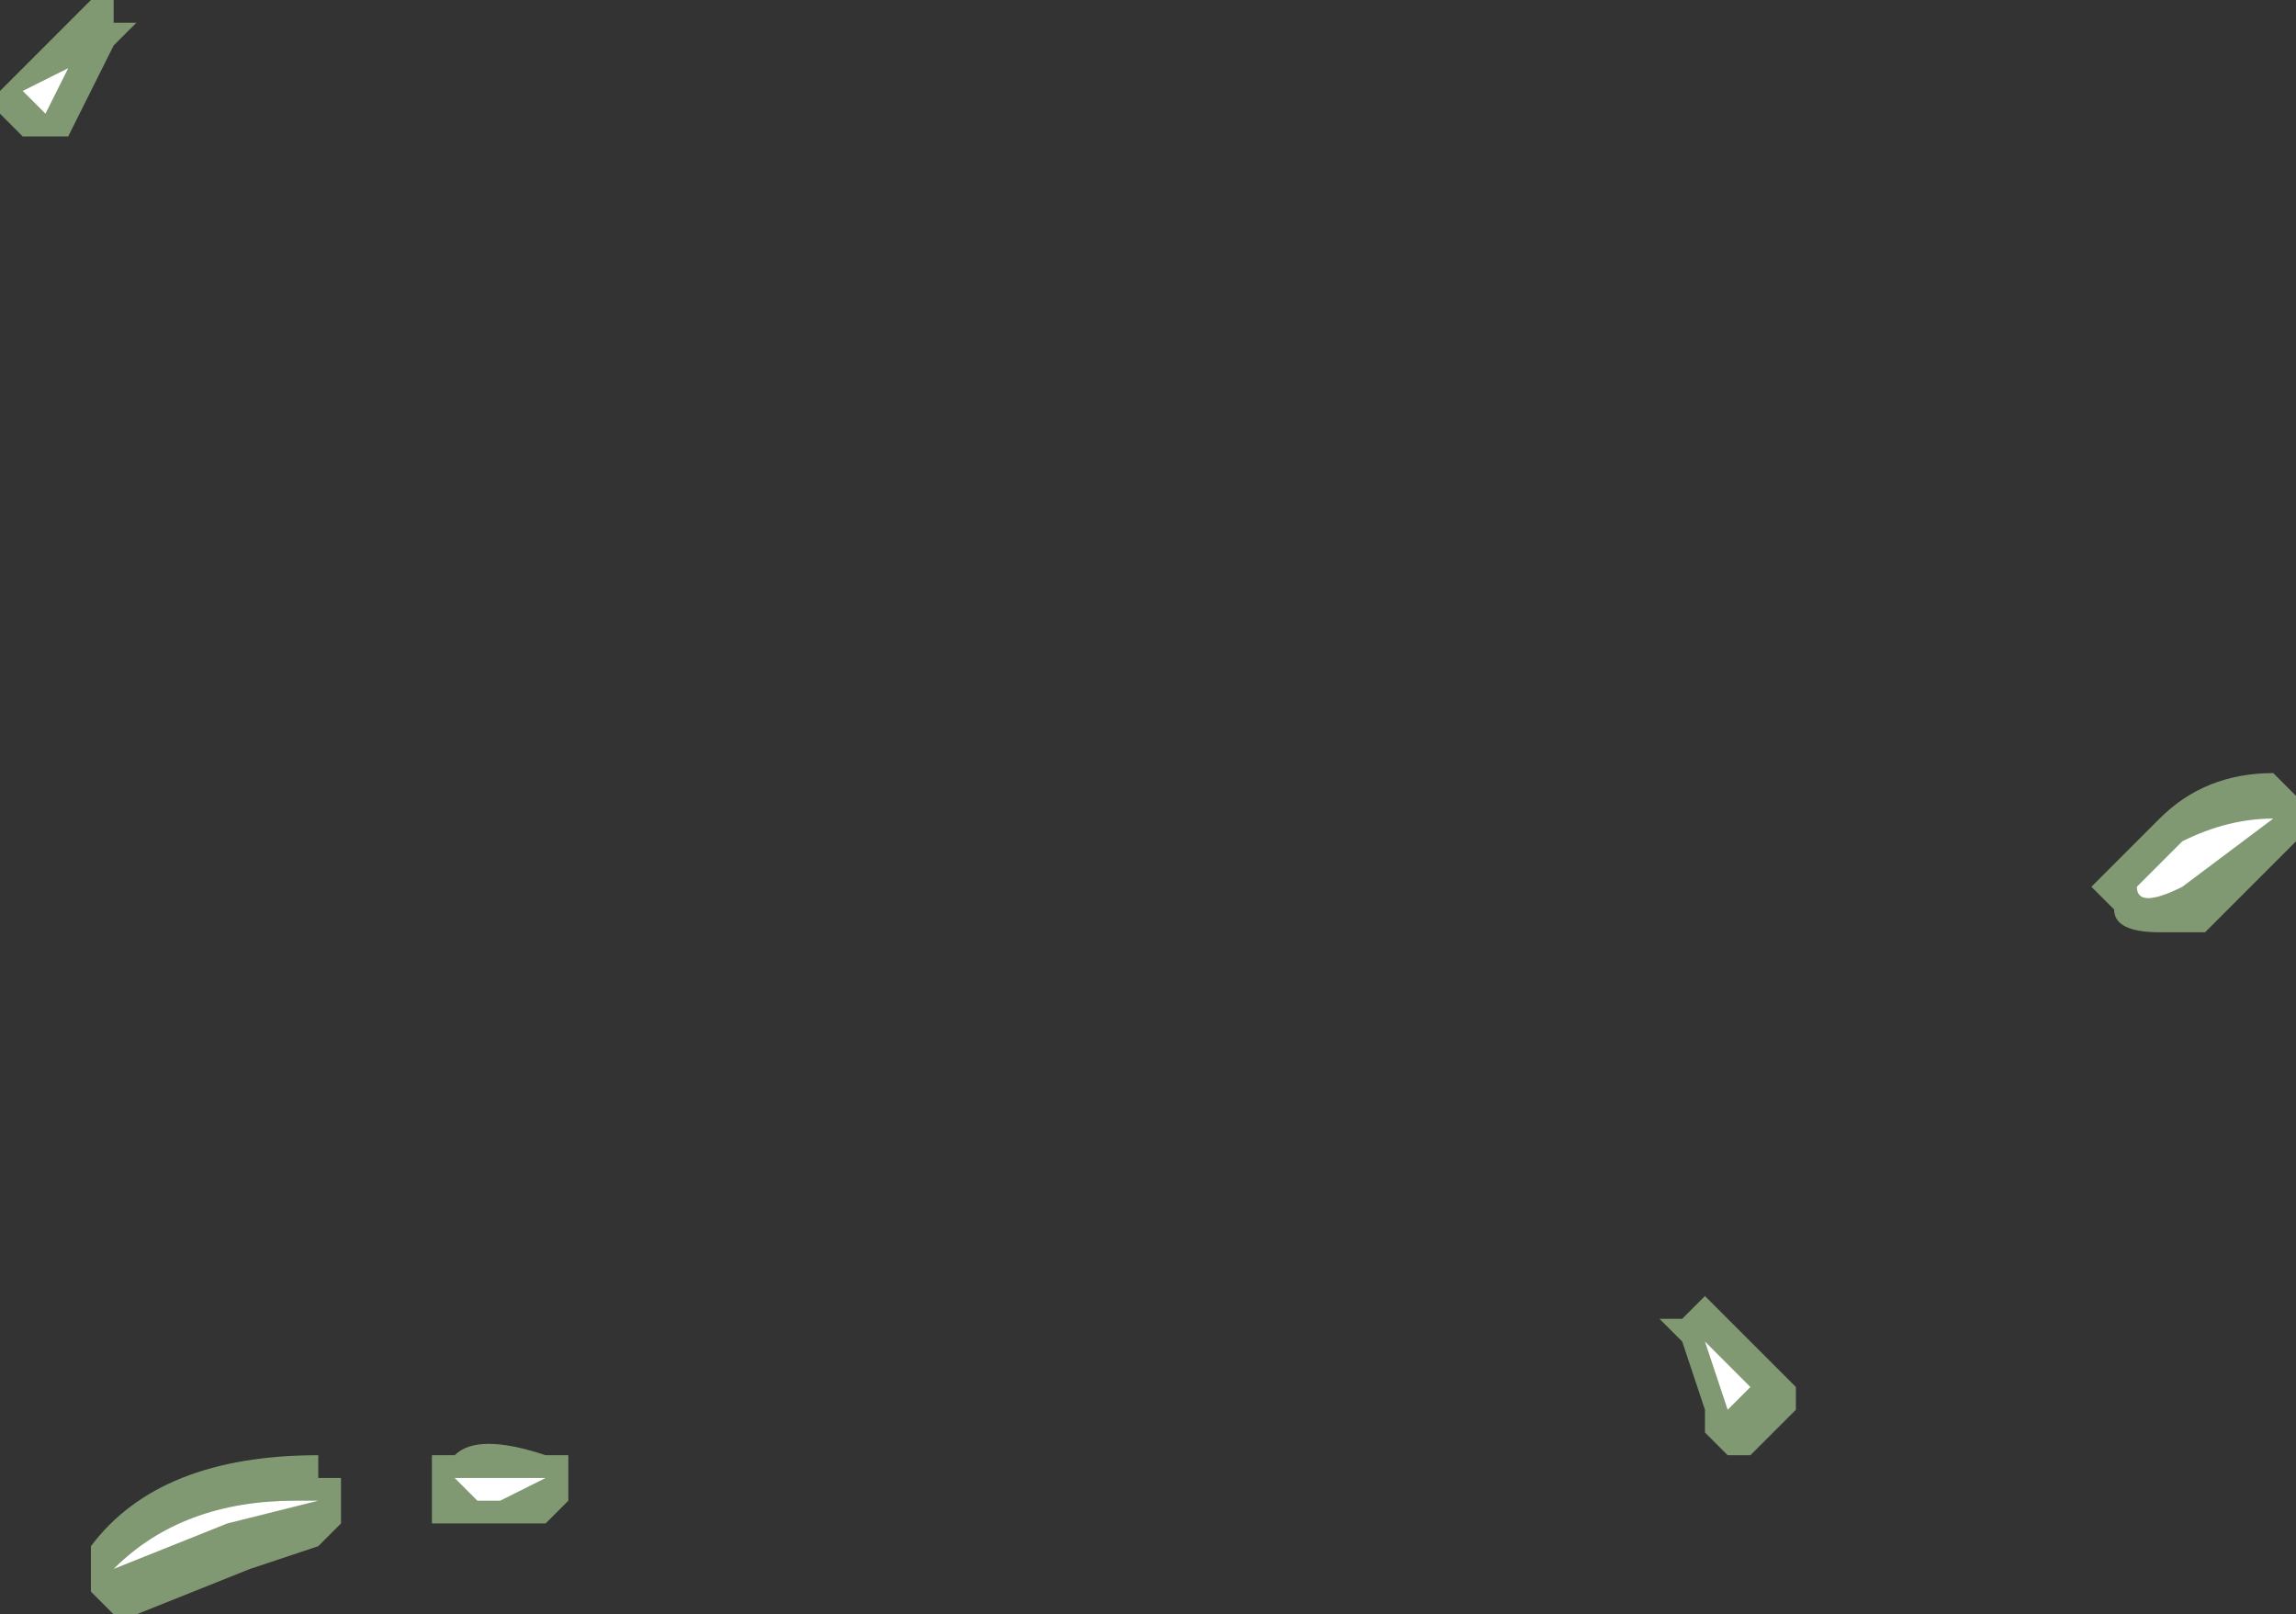 <?xml version="1.0" encoding="UTF-8" standalone="no"?>
<svg xmlns:ffdec="https://www.free-decompiler.com/flash" xmlns:xlink="http://www.w3.org/1999/xlink" ffdec:objectType="shape" height="3.55px" width="5.05px" xmlns="http://www.w3.org/2000/svg">
  <rect width="100%" height="100%" fill="#333333" stroke="none"/>
  <g transform="matrix(1.0, 0.0, 0.0, 1.0, 3.55, 3.4)">
    <path d="M1.2 -1.35 Q1.1 -1.35 1.1 -1.4 L1.05 -1.45 1.2 -1.6 Q1.3 -1.7 1.45 -1.7 L1.5 -1.65 1.5 -1.55 1.3 -1.35 1.2 -1.35 M0.2 -0.55 L0.4 -0.35 0.4 -0.3 0.3 -0.2 0.25 -0.2 0.2 -0.25 0.2 -0.3 0.15 -0.45 0.1 -0.5 0.15 -0.5 0.2 -0.55 M-3.3 -3.4 L-3.3 -3.35 -3.25 -3.35 -3.3 -3.3 -3.4 -3.1 -3.5 -3.1 -3.55 -3.15 -3.55 -3.2 -3.35 -3.4 -3.3 -3.4 M-2.8 -0.15 L-2.8 -0.05 -2.85 0.0 -3.0 0.05 -3.25 0.15 -3.3 0.15 -3.35 0.1 -3.35 0.0 Q-3.2 -0.2 -2.85 -0.2 L-2.85 -0.15 -2.8 -0.15 M-2.55 -0.2 Q-2.5 -0.25 -2.35 -0.2 L-2.3 -0.2 -2.3 -0.1 -2.35 -0.05 -2.6 -0.05 -2.6 -0.2 -2.55 -0.2" fill="#cdffb4" fill-opacity="0.502" fill-rule="evenodd" stroke="none"/>
    <path d="M1.25 -1.45 Q1.15 -1.4 1.15 -1.45 L1.25 -1.55 Q1.35 -1.6 1.45 -1.6 L1.25 -1.45 M0.3 -0.35 L0.25 -0.3 0.2 -0.45 0.3 -0.35 M-3.35 -3.35 L-3.45 -3.15 -3.5 -3.2 -3.4 -3.25 -3.35 -3.35 M-2.55 -0.15 L-2.35 -0.15 -2.45 -0.1 -2.5 -0.1 -2.55 -0.15 M-2.85 -0.1 L-3.05 -0.05 -3.3 0.05 Q-3.15 -0.1 -2.9 -0.1 L-2.85 -0.1" fill="#ffffff" fill-rule="evenodd" stroke="none"/>
  </g>
</svg>
